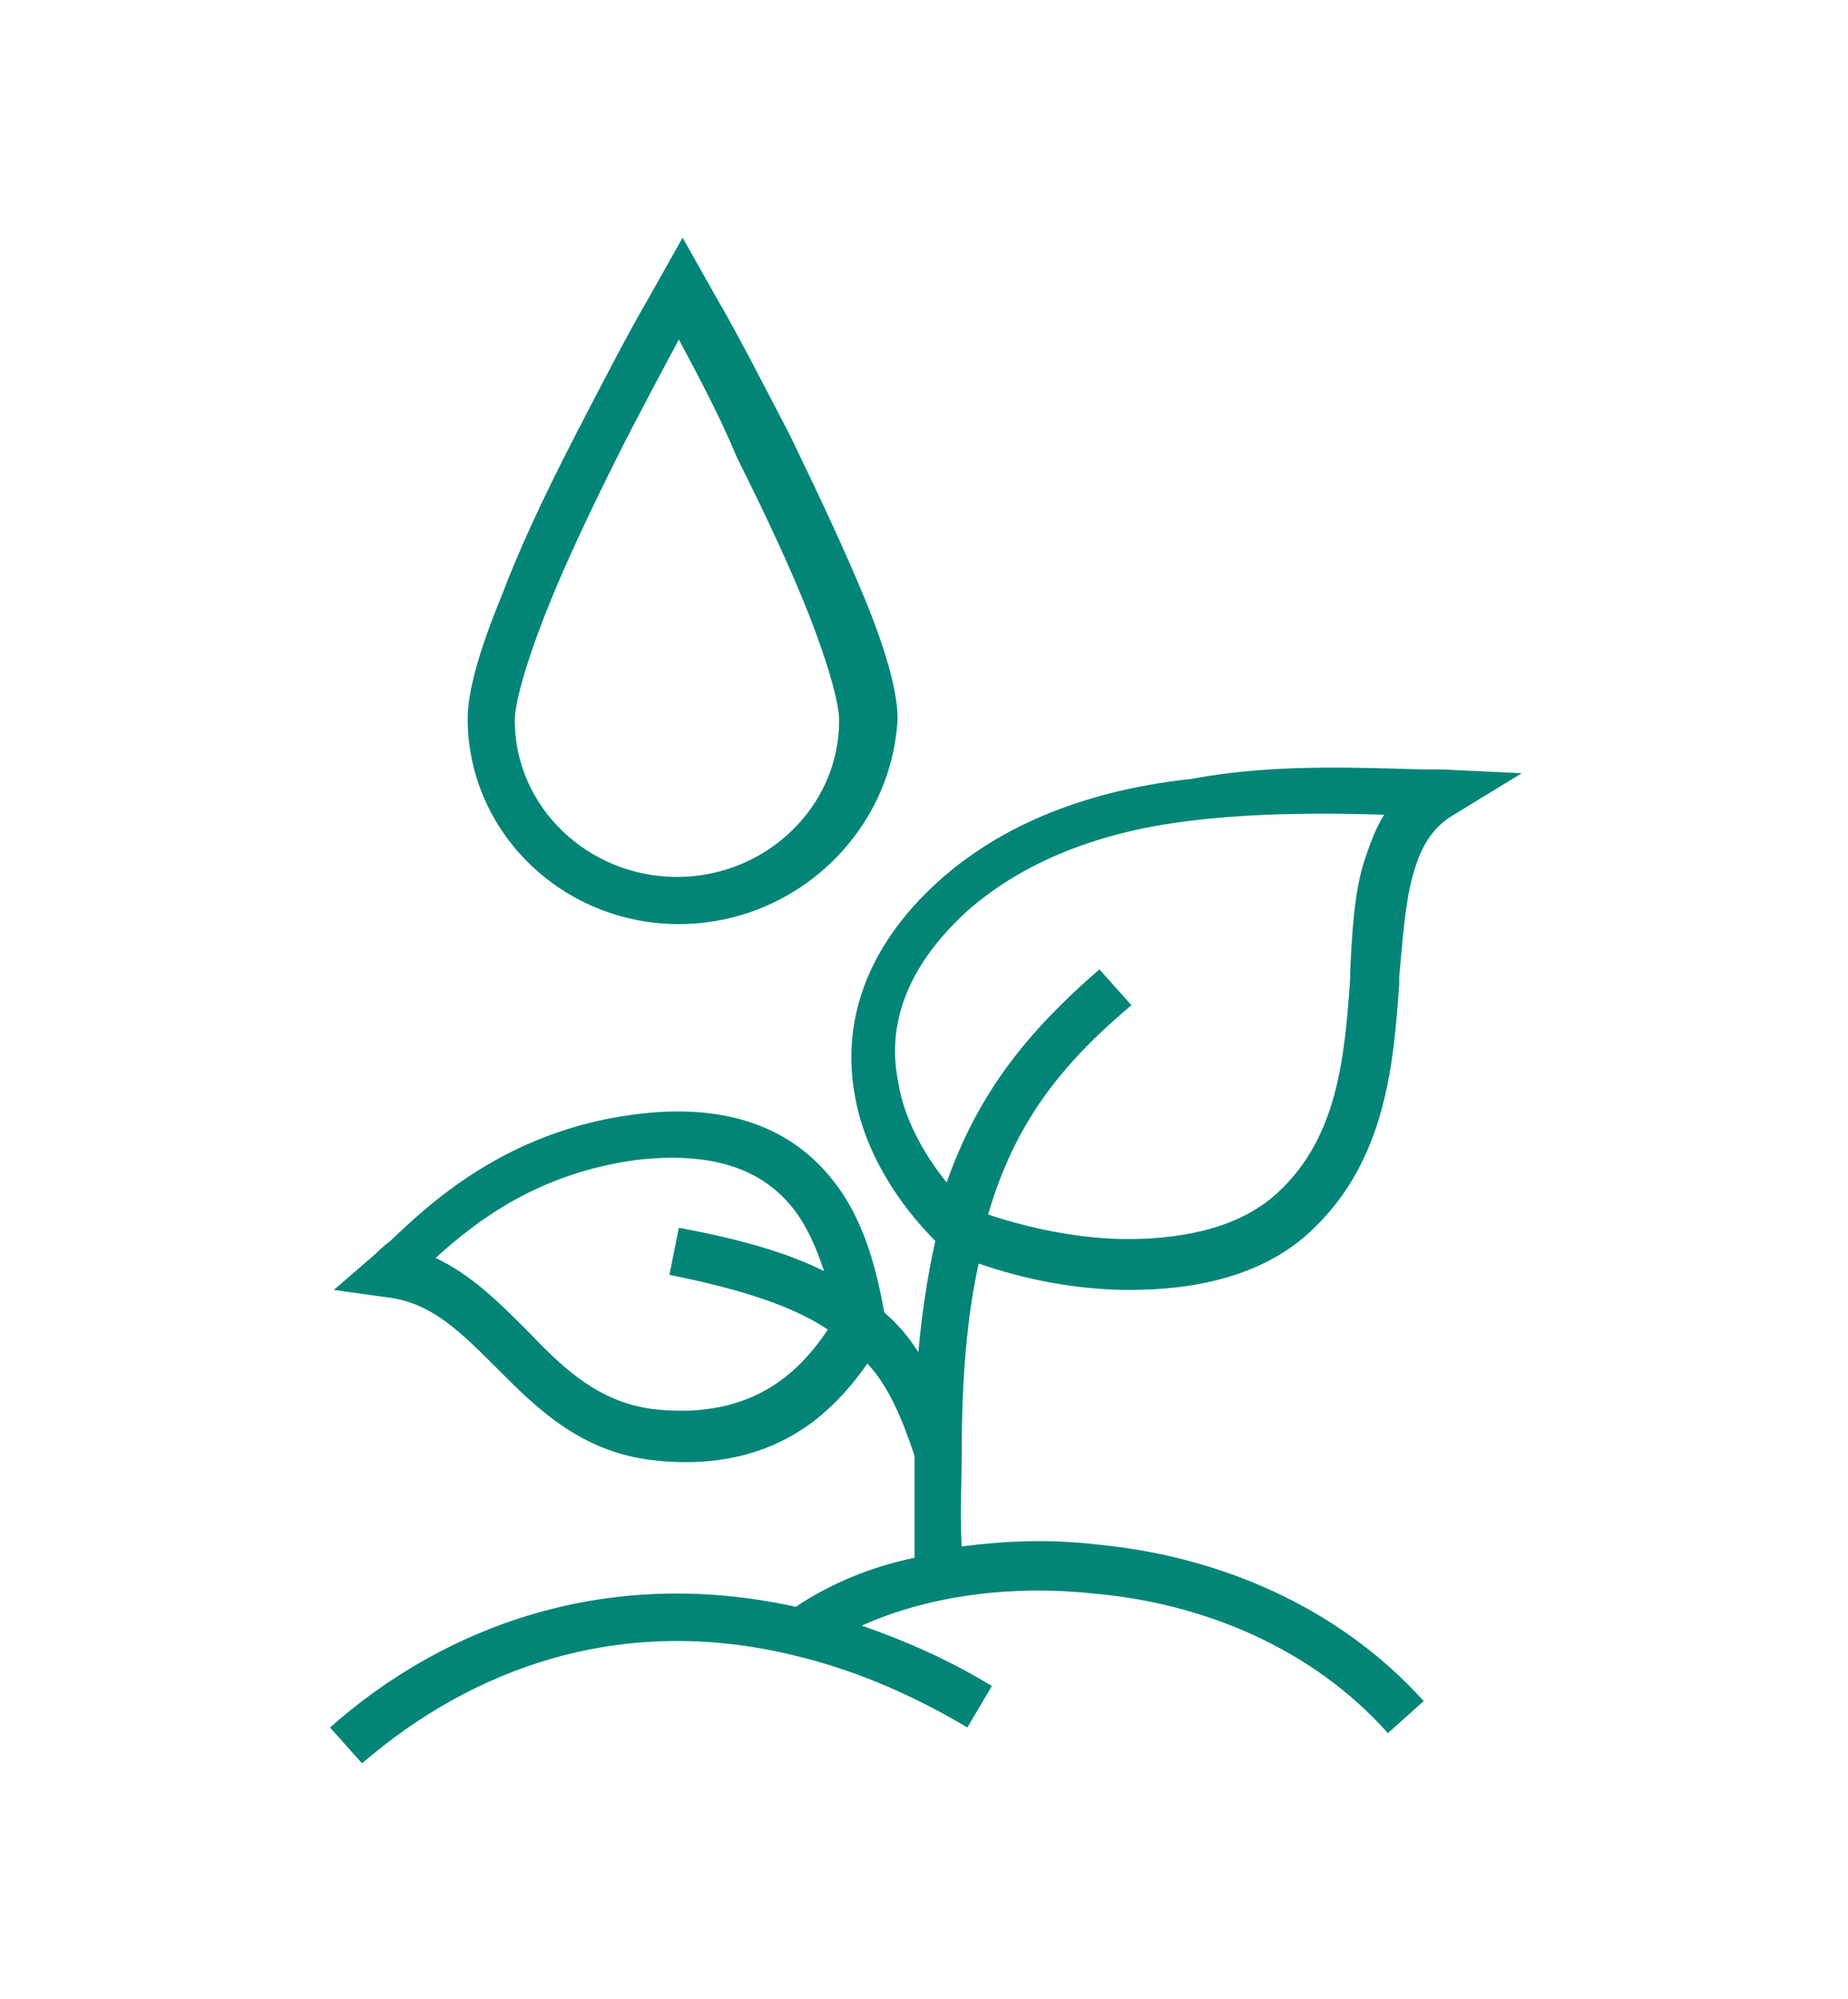 <?xml version="1.0" encoding="utf-8"?>
<!-- Generator: Adobe Illustrator 27.0.0, SVG Export Plug-In . SVG Version: 6.00 Build 0)  -->
<svg version="1.1" id="Capa_1" xmlns="http://www.w3.org/2000/svg" xmlns:xlink="http://www.w3.org/1999/xlink" x="0px" y="0px"
	 viewBox="0 0 98 106" style="enable-background:new 0 0 98 106;" xml:space="preserve">
<style type="text/css">
	.st0{fill:#028577;}
	.st1{fill-rule:evenodd;clip-rule:evenodd;fill:#028577;}
</style>
<g>
	<path class="st0" d="M36,49c-6.2,0-11.2-4.9-11.2-10.9c0-1.4,0.6-3.6,1.8-6.5c0.9-2.4,2.2-5.2,3.9-8.5c1.5-2.9,2.9-5.6,3.9-7.3
		l1.8-3.2l1.8,3.2c1,1.7,2.4,4.4,3.9,7.3c1.6,3.3,2.9,6.1,3.9,8.5c1.2,2.9,1.8,5.1,1.8,6.5C47.3,44.1,42.2,49,36,49z M36,18
		c-0.9,1.7-2.1,3.9-3.3,6.3c-1.6,3.2-2.9,6-3.8,8.3c-1.4,3.6-1.6,5.1-1.6,5.6c0,4.6,3.9,8.3,8.6,8.3s8.6-3.7,8.6-8.3
		c0-0.5-0.2-2-1.6-5.6c-0.9-2.3-2.2-5.1-3.8-8.3C38.1,21.9,36.9,19.7,36,18z"/>
	<path class="st1" d="M75.5,40.8c0.3,0,0.7,0,1,0l4.2,0.2l-3.6,2.2c-1.2,0.7-1.8,1.8-2.2,3.3c-0.4,1.5-0.5,3.2-0.7,5.3
		c0,0.1,0,0.2,0,0.4c-0.3,4.2-0.7,9.3-4.6,13c-2.6,2.5-6.3,3.2-9.7,3.2c-2.9,0-5.7-0.6-8-1.4c-0.6,2.7-0.9,6-0.9,10
		c0,1.8-0.1,3.2,0,5c2.3-0.3,4.7-0.4,7.2-0.1c6.3,0.6,12.7,3.2,17.3,8.3l-1.9,1.7c-4-4.5-9.8-6.9-15.6-7.4c-4.6-0.5-9,0.2-12.3,1.7
		c2.3,0.8,4.6,1.8,6.9,3.2l-1.3,2.2c-3.2-1.9-6.2-3.1-9.1-3.8c-9.3-2.3-17.2,0.7-23,5.7l-1.7-1.9c6.1-5.4,14.7-8.6,24.7-6.4
		c1.8-1.2,3.9-2.1,6.3-2.6c0-2,0-3.5,0-5.4c-0.7-2.1-1.4-3.7-2.5-4.9c-0.7,1-1.6,2.1-2.9,3.1c-2,1.5-4.8,2.5-8.7,2
		c-3.7-0.5-6-2.8-7.9-4.7l-0.1-0.1c-2-2-3.5-3.5-5.8-3.8l-2.9-0.4l2.2-1.9c0.2-0.2,0.4-0.4,0.8-0.7c1.9-1.8,6-5.8,12.9-6.7
		c5.2-0.7,8.5,0.9,10.5,3.4c1.8,2.2,2.4,5,2.8,7.1c0.7,0.6,1.3,1.3,1.8,2.1c0.2-2.2,0.5-4.1,0.9-5.9c-1.9-1.9-3.8-4.7-4.3-7.9
		c-0.6-3.6,0.5-7.6,4.5-11.2c3.8-3.4,8.7-4.9,13.4-5.4C67.4,40.5,71.8,40.7,75.5,40.8z M52.4,64.4c1.4-4.8,3.8-7.9,7.6-11.1
		l-1.7-1.9c-3.8,3.3-6.4,6.5-8.1,11.3c-1.2-1.5-2.3-3.4-2.6-5.5c-0.5-2.7,0.3-5.8,3.7-8.9c3.3-2.9,7.6-4.3,12-4.8
		c3.4-0.4,6.9-0.4,10.1-0.3c-0.5,0.8-0.8,1.7-1.1,2.6c-0.5,1.7-0.6,3.7-0.7,5.7c0,0.1,0,0.3,0,0.4c-0.3,4.3-0.7,8.4-3.8,11.3
		c-1.9,1.8-4.8,2.5-8,2.5C57.2,65.7,54.5,65.1,52.4,64.4z M43.7,67.4C43.3,66.2,42.8,65,42,64c-1.4-1.7-3.7-3-8.2-2.5
		c-5.3,0.7-8.6,3.3-10.7,5.2c1.9,0.9,3.4,2.4,4.7,3.7c0.1,0.1,0.2,0.2,0.3,0.3c1.9,2,3.7,3.6,6.4,4c3.2,0.4,5.4-0.4,6.9-1.5
		c1.1-0.8,1.9-1.8,2.5-2.7c-1.8-1.2-4.4-2.1-8.4-2.9l0.5-2.5C39.2,65.7,41.7,66.4,43.7,67.4z"/>
</g>
</svg>

